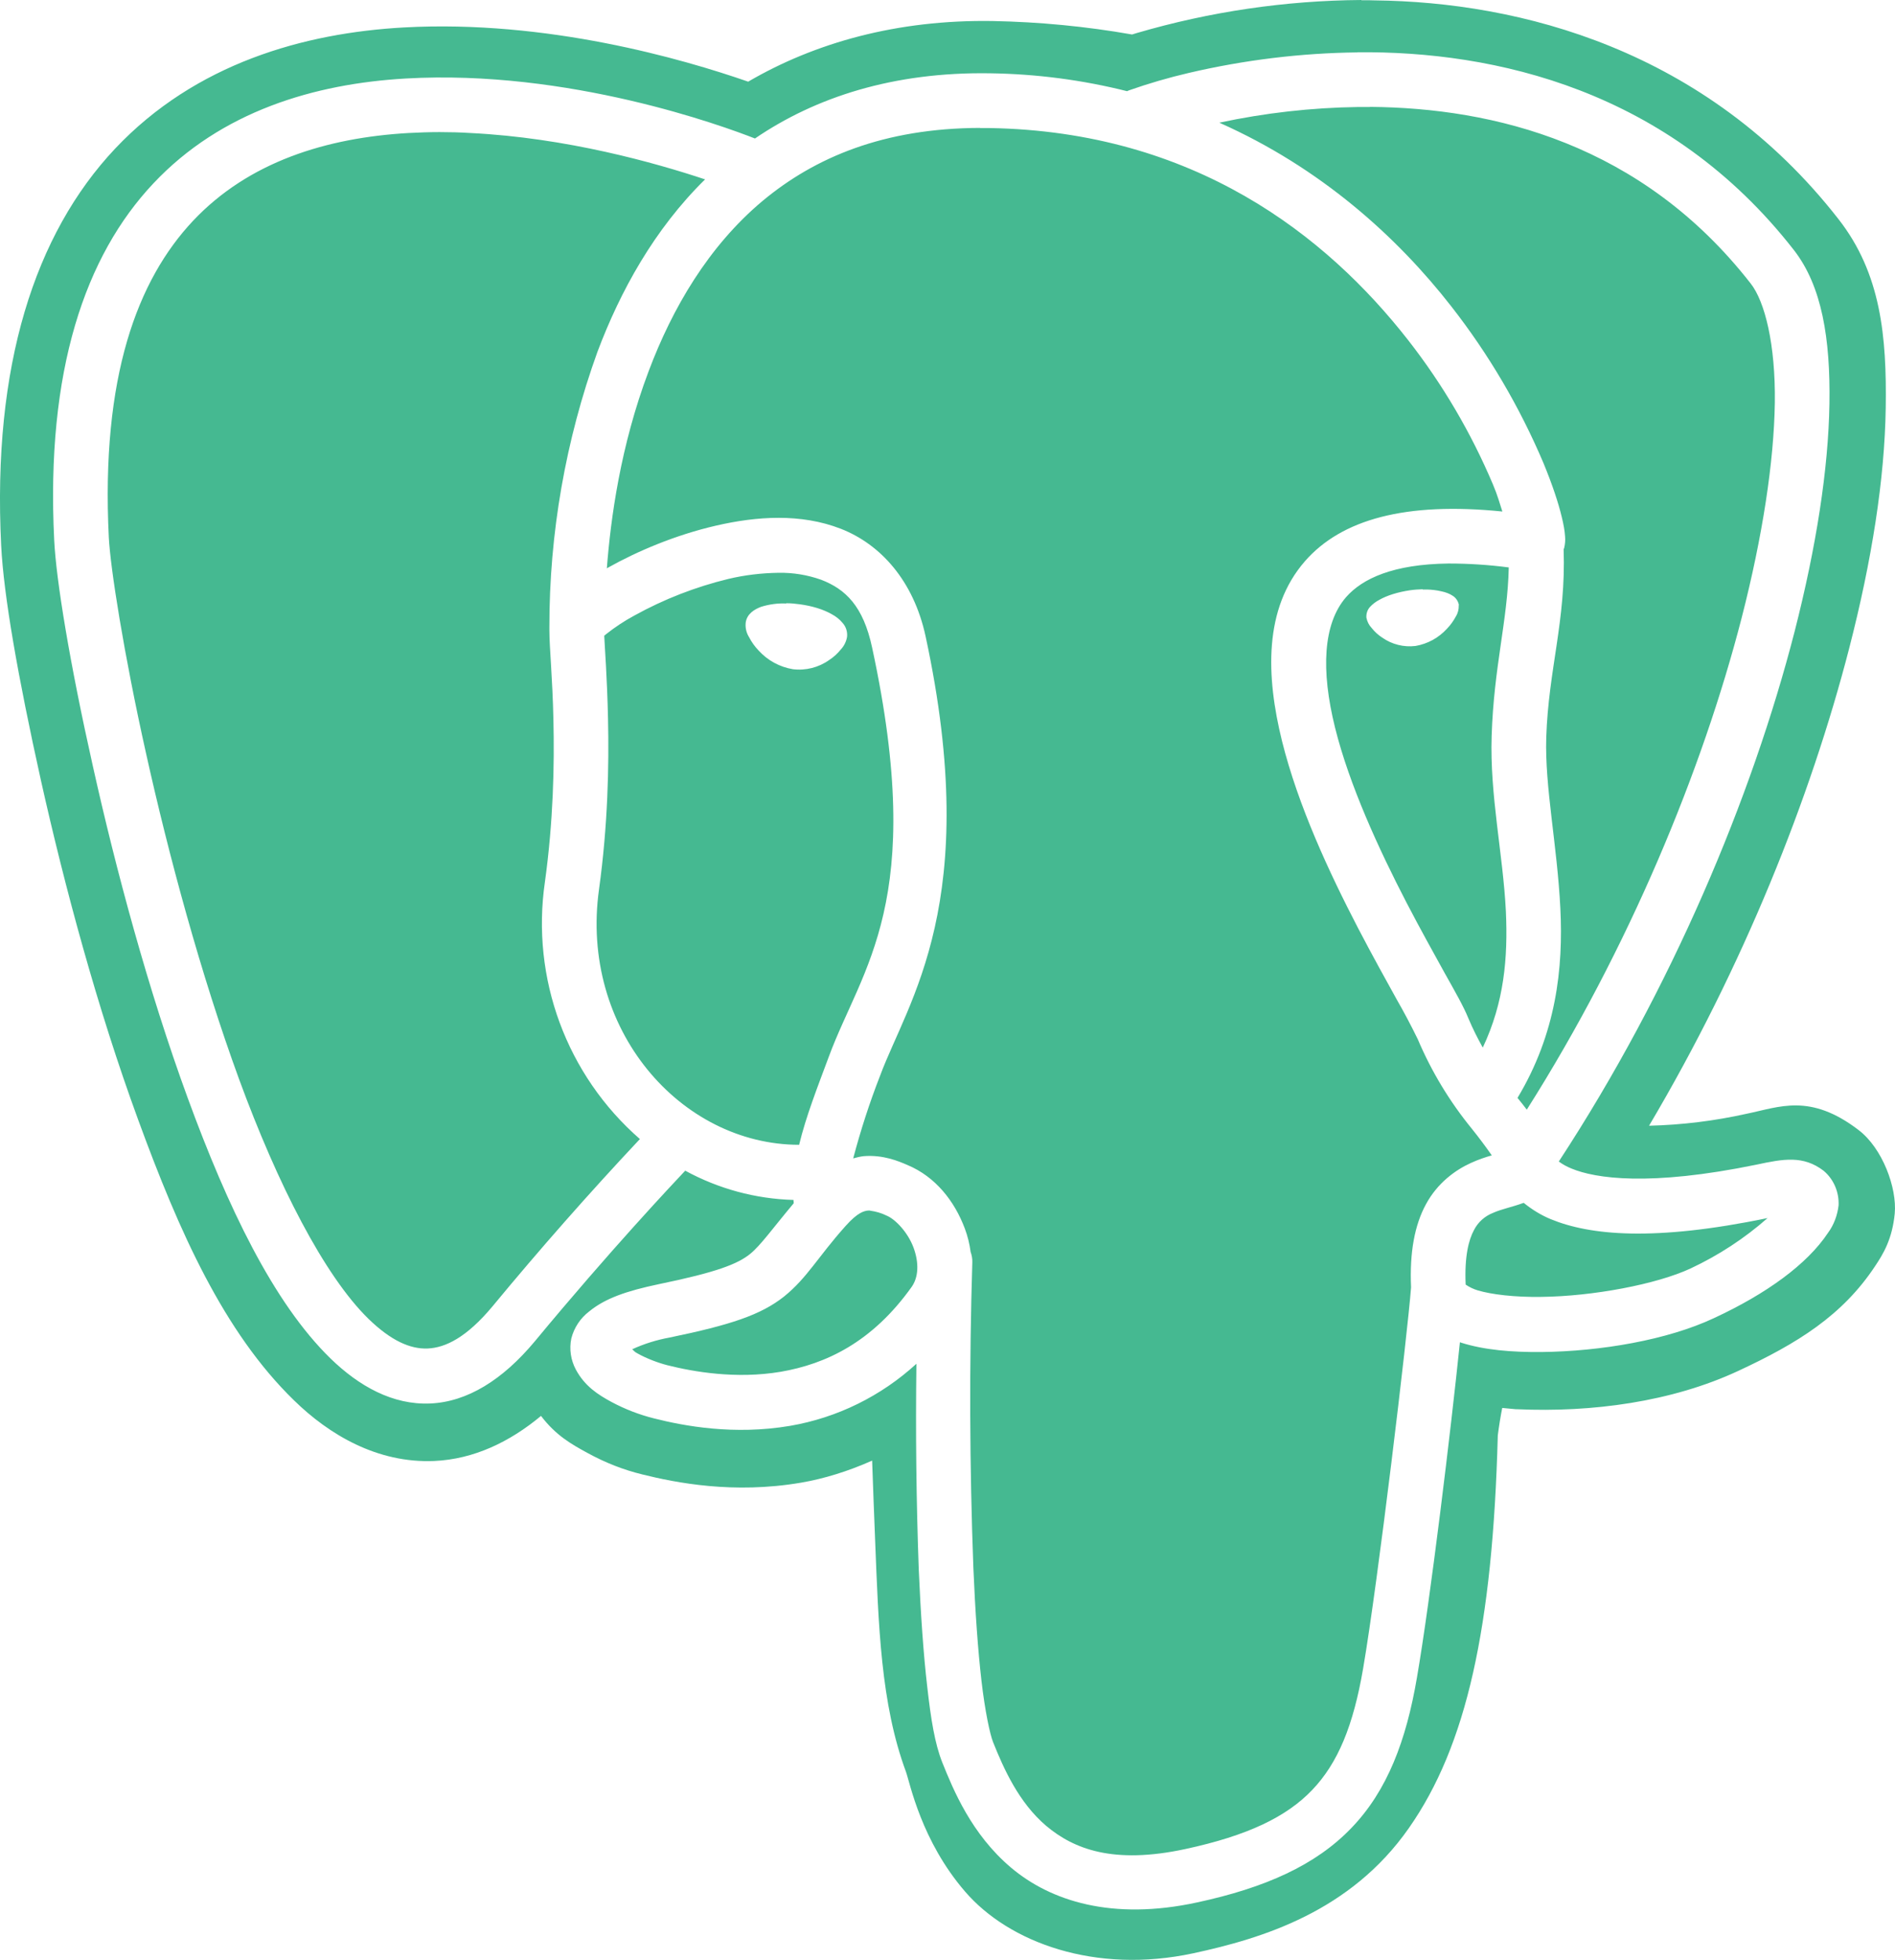 <?xml version="1.0" encoding="UTF-8"?>
<svg width="14.508px" height="15px" viewBox="0 0 14.508 15" version="1.1" xmlns="http://www.w3.org/2000/svg" xmlns:xlink="http://www.w3.org/1999/xlink">
    <title>PostgreSQL</title>
    <g id="PostgreSQL" stroke="none" stroke-width="1" fill="none" fill-rule="evenodd">
        <path d="M10.423,-4.4408921e-15 C9.842,0.004 9.264,0.089 8.706,0.252 L8.667,0.264 C8.315,0.202 7.959,0.168 7.601,0.161 C6.867,0.149 6.237,0.328 5.728,0.625 C5.227,0.451 4.188,0.15 3.093,0.21 C2.33,0.252 1.498,0.484 0.881,1.138 C0.266,1.791 -0.06,2.801 0.009,4.176 C0.028,4.556 0.136,5.174 0.314,5.976 C0.493,6.777 0.744,7.715 1.058,8.571 C1.371,9.427 1.714,10.196 2.251,10.718 C2.519,10.98 2.888,11.2 3.323,11.182 C3.628,11.169 3.904,11.035 4.142,10.837 C4.258,10.99 4.382,11.057 4.495,11.119 C4.637,11.197 4.775,11.25 4.918,11.285 C5.176,11.349 5.616,11.436 6.132,11.348 C6.308,11.318 6.493,11.261 6.677,11.179 C6.684,11.385 6.692,11.587 6.7,11.791 C6.726,12.439 6.742,13.037 6.936,13.561 C6.967,13.647 7.052,14.088 7.389,14.478 C7.725,14.868 8.385,15.111 9.135,14.95 C9.665,14.836 10.339,14.631 10.786,13.992 C11.228,13.361 11.428,12.455 11.467,10.986 C11.476,10.916 11.487,10.846 11.501,10.776 L11.607,10.786 L11.619,10.786 C12.184,10.811 12.797,10.731 13.309,10.492 C13.763,10.281 14.106,10.068 14.356,9.69 C14.419,9.596 14.487,9.483 14.506,9.288 C14.524,9.093 14.413,8.788 14.228,8.648 C13.857,8.365 13.624,8.473 13.374,8.524 C13.128,8.579 12.877,8.61 12.625,8.616 C13.346,7.399 13.862,6.106 14.157,4.963 C14.331,4.288 14.429,3.665 14.437,3.121 C14.445,2.576 14.401,2.094 14.076,1.678 C13.06,0.375 11.631,0.015 10.525,0.003 C10.491,0.002 10.457,0.001 10.423,0.002 L10.423,-4.4408921e-15 Z M10.393,0.4 C11.439,0.39 12.775,0.684 13.734,1.914 C13.949,2.19 14.014,2.594 14.006,3.091 C13.998,3.588 13.906,4.183 13.739,4.835 C13.414,6.098 12.799,7.569 11.934,8.89 C11.964,8.912 11.997,8.93 12.032,8.944 C12.213,9.019 12.625,9.083 13.447,8.914 C13.653,8.87 13.805,8.841 13.962,8.961 C14.039,9.026 14.081,9.125 14.076,9.226 C14.067,9.302 14.04,9.375 13.995,9.436 C13.836,9.676 13.523,9.903 13.121,10.089 C12.765,10.256 12.255,10.343 11.802,10.348 C11.575,10.35 11.366,10.333 11.188,10.277 L11.177,10.273 C11.109,10.935 10.951,12.243 10.848,12.84 C10.766,13.321 10.622,13.704 10.347,13.99 C10.073,14.276 9.685,14.449 9.163,14.561 C8.516,14.701 8.044,14.551 7.74,14.294 C7.437,14.038 7.298,13.698 7.214,13.489 C7.157,13.346 7.127,13.159 7.099,12.911 C7.07,12.662 7.049,12.358 7.034,12.014 C7.015,11.489 7.009,10.963 7.016,10.438 C6.745,10.686 6.41,10.851 6.049,10.913 C5.619,10.986 5.236,10.914 5.007,10.856 C4.895,10.828 4.786,10.786 4.683,10.731 C4.577,10.674 4.477,10.609 4.409,10.483 C4.37,10.41 4.357,10.326 4.374,10.244 C4.395,10.162 4.443,10.089 4.51,10.038 C4.633,9.937 4.796,9.881 5.042,9.829 C5.49,9.737 5.647,9.674 5.742,9.598 C5.823,9.533 5.915,9.402 6.077,9.209 C6.076,9.201 6.075,9.192 6.075,9.184 C5.785,9.176 5.501,9.099 5.246,8.96 C5.153,9.059 4.675,9.565 4.093,10.268 C3.848,10.561 3.578,10.73 3.293,10.742 C3.007,10.754 2.749,10.61 2.53,10.397 C2.092,9.97 1.742,9.236 1.438,8.406 C1.134,7.576 0.886,6.651 0.711,5.864 C0.534,5.076 0.43,4.441 0.415,4.135 C0.35,2.834 0.653,1.957 1.174,1.404 C1.694,0.851 2.409,0.641 3.105,0.601 C4.354,0.529 5.54,0.966 5.78,1.06 C6.242,0.745 6.838,0.549 7.582,0.561 C7.935,0.566 8.287,0.612 8.629,0.698 L8.642,0.692 C8.793,0.639 8.947,0.594 9.102,0.558 C9.526,0.459 9.958,0.406 10.393,0.401 L10.393,0.4 Z M10.488,0.819 L10.397,0.819 C10.04,0.824 9.685,0.864 9.335,0.939 C10.112,1.284 10.698,1.815 11.111,2.345 C11.398,2.712 11.635,3.116 11.817,3.545 C11.885,3.71 11.931,3.849 11.957,3.958 C11.97,4.012 11.979,4.058 11.982,4.105 C11.985,4.135 11.982,4.166 11.975,4.195 C11.975,4.197 11.972,4.201 11.971,4.203 C11.99,4.751 11.855,5.122 11.838,5.644 C11.826,6.023 11.922,6.468 11.946,6.954 C11.969,7.41 11.914,7.911 11.618,8.403 C11.643,8.433 11.666,8.463 11.689,8.493 C12.471,7.259 13.034,5.893 13.334,4.729 C13.495,4.102 13.581,3.534 13.588,3.084 C13.594,2.634 13.511,2.308 13.404,2.171 C12.568,1.099 11.436,0.826 10.488,0.818 L10.488,0.819 Z M7.504,0.979 C6.767,0.981 6.239,1.204 5.838,1.538 C5.425,1.884 5.148,2.357 4.966,2.841 C4.749,3.416 4.675,3.973 4.646,4.35 L4.654,4.345 C4.877,4.22 5.169,4.095 5.482,4.023 C5.794,3.951 6.131,3.928 6.437,4.047 C6.742,4.166 6.994,4.445 7.086,4.869 C7.525,6.904 6.95,7.661 6.738,8.233 C6.657,8.44 6.589,8.651 6.532,8.866 C6.558,8.859 6.585,8.852 6.612,8.849 C6.761,8.837 6.879,8.887 6.948,8.917 C7.161,9.006 7.308,9.192 7.387,9.404 C7.408,9.46 7.423,9.52 7.431,9.582 C7.44,9.607 7.445,9.634 7.444,9.661 C7.42,10.44 7.423,11.219 7.452,11.998 C7.466,12.334 7.487,12.63 7.514,12.864 C7.541,13.097 7.579,13.274 7.603,13.334 C7.683,13.534 7.799,13.796 8.01,13.975 C8.221,14.152 8.523,14.271 9.075,14.152 C9.553,14.049 9.849,13.906 10.046,13.7 C10.243,13.494 10.361,13.208 10.436,12.77 C10.549,12.114 10.776,10.211 10.803,9.853 C10.791,9.583 10.831,9.375 10.917,9.217 C11.005,9.054 11.142,8.955 11.261,8.901 C11.32,8.874 11.375,8.856 11.421,8.843 C11.373,8.774 11.322,8.706 11.269,8.64 C11.099,8.432 10.959,8.201 10.854,7.953 C10.804,7.851 10.751,7.75 10.694,7.651 C10.611,7.501 10.507,7.314 10.397,7.103 C10.178,6.681 9.939,6.17 9.815,5.672 C9.692,5.174 9.674,4.659 9.99,4.296 C10.271,3.974 10.763,3.84 11.502,3.915 C11.48,3.849 11.467,3.795 11.43,3.708 C11.263,3.313 11.045,2.942 10.782,2.605 C10.155,1.802 9.142,1.006 7.575,0.98 L7.504,0.98 L7.504,0.979 Z M3.365,1.011 C3.286,1.011 3.207,1.014 3.128,1.018 C2.499,1.054 1.904,1.238 1.478,1.69 C1.052,2.143 0.772,2.884 0.833,4.113 C0.845,4.345 0.946,4.996 1.119,5.77 C1.291,6.544 1.536,7.454 1.83,8.259 C2.125,9.063 2.482,9.763 2.821,10.094 C2.992,10.26 3.14,10.327 3.275,10.321 C3.41,10.315 3.572,10.237 3.771,9.998 C4.134,9.559 4.51,9.132 4.899,8.718 C4.338,8.229 4.064,7.487 4.172,6.749 C4.236,6.287 4.245,5.855 4.237,5.514 C4.23,5.181 4.206,4.96 4.206,4.822 C4.206,4.818 4.206,4.814 4.206,4.81 L4.206,4.807 L4.206,4.803 L4.206,4.803 C4.205,4.083 4.33,3.369 4.574,2.693 C4.749,2.228 5.009,1.755 5.398,1.373 C5.016,1.246 4.336,1.054 3.601,1.018 C3.522,1.013 3.443,1.011 3.364,1.011 L3.365,1.011 Z M11.09,4.313 C10.667,4.318 10.43,4.428 10.305,4.571 C10.129,4.774 10.112,5.13 10.221,5.569 C10.33,6.008 10.556,6.499 10.768,6.908 C10.874,7.112 10.977,7.296 11.059,7.445 C11.143,7.595 11.204,7.701 11.241,7.792 C11.276,7.876 11.314,7.949 11.352,8.018 C11.516,7.671 11.545,7.331 11.529,6.976 C11.507,6.536 11.405,6.087 11.42,5.632 C11.437,5.1 11.542,4.754 11.551,4.343 C11.398,4.323 11.244,4.313 11.09,4.313 L11.09,4.313 Z M5.96,4.384 C5.83,4.386 5.702,4.401 5.576,4.431 C5.325,4.492 5.083,4.586 4.857,4.711 C4.781,4.752 4.708,4.8 4.64,4.854 L4.626,4.866 C4.63,4.958 4.648,5.179 4.655,5.504 C4.663,5.861 4.654,6.315 4.586,6.807 C4.437,7.876 5.21,8.761 6.118,8.762 C6.171,8.543 6.259,8.32 6.346,8.086 C6.599,7.402 7.097,6.903 6.677,4.957 C6.609,4.638 6.473,4.509 6.286,4.437 C6.181,4.4 6.071,4.382 5.96,4.384 L5.96,4.384 Z M10.892,4.512 L10.924,4.512 C10.961,4.513 10.999,4.517 11.036,4.526 C11.069,4.533 11.098,4.544 11.122,4.56 C11.146,4.575 11.163,4.6 11.169,4.629 L11.168,4.634 L11.169,4.634 L11.168,4.634 C11.169,4.663 11.162,4.693 11.146,4.718 C11.128,4.752 11.105,4.784 11.078,4.812 C11.014,4.882 10.93,4.928 10.837,4.944 C10.747,4.955 10.656,4.932 10.582,4.88 C10.551,4.86 10.524,4.835 10.501,4.806 C10.48,4.784 10.467,4.757 10.461,4.727 C10.459,4.698 10.468,4.669 10.487,4.647 C10.508,4.624 10.533,4.605 10.56,4.591 C10.62,4.557 10.701,4.532 10.793,4.518 C10.827,4.513 10.861,4.511 10.892,4.51 L10.892,4.512 Z M6.02,4.617 C6.053,4.617 6.088,4.62 6.123,4.625 C6.219,4.638 6.303,4.664 6.368,4.701 C6.4,4.718 6.428,4.74 6.451,4.768 C6.477,4.797 6.489,4.835 6.485,4.874 C6.479,4.91 6.463,4.943 6.438,4.97 C6.413,5.001 6.383,5.029 6.349,5.051 C6.268,5.109 6.168,5.134 6.07,5.122 C5.969,5.105 5.877,5.055 5.808,4.979 C5.779,4.949 5.754,4.914 5.735,4.877 C5.714,4.844 5.705,4.805 5.709,4.766 C5.718,4.699 5.774,4.664 5.828,4.644 C5.89,4.625 5.955,4.616 6.019,4.619 L6.02,4.617 Z M11.665,9.206 L11.663,9.207 C11.572,9.24 11.496,9.254 11.433,9.282 C11.368,9.307 11.315,9.354 11.284,9.416 C11.245,9.488 11.211,9.615 11.221,9.832 C11.249,9.851 11.28,9.866 11.313,9.876 C11.42,9.908 11.598,9.929 11.798,9.926 C12.195,9.922 12.685,9.829 12.944,9.708 C13.157,9.608 13.355,9.479 13.532,9.323 L13.531,9.323 C12.663,9.503 12.173,9.455 11.872,9.331 C11.797,9.3 11.728,9.257 11.665,9.206 L11.665,9.206 Z M6.661,9.265 L6.648,9.265 C6.615,9.268 6.567,9.279 6.474,9.383 C6.257,9.626 6.181,9.779 6.003,9.923 C5.824,10.065 5.591,10.141 5.127,10.237 C5.028,10.255 4.931,10.285 4.84,10.327 C4.858,10.342 4.856,10.346 4.883,10.36 C4.951,10.398 5.039,10.431 5.109,10.449 C5.308,10.499 5.636,10.557 5.978,10.499 C6.32,10.44 6.676,10.276 6.98,9.849 C7.032,9.775 7.037,9.666 6.994,9.549 C6.951,9.433 6.856,9.332 6.788,9.304 C6.748,9.284 6.705,9.272 6.661,9.266 L6.661,9.265 Z" fill="#45B991"></path>
    </g>
</svg>